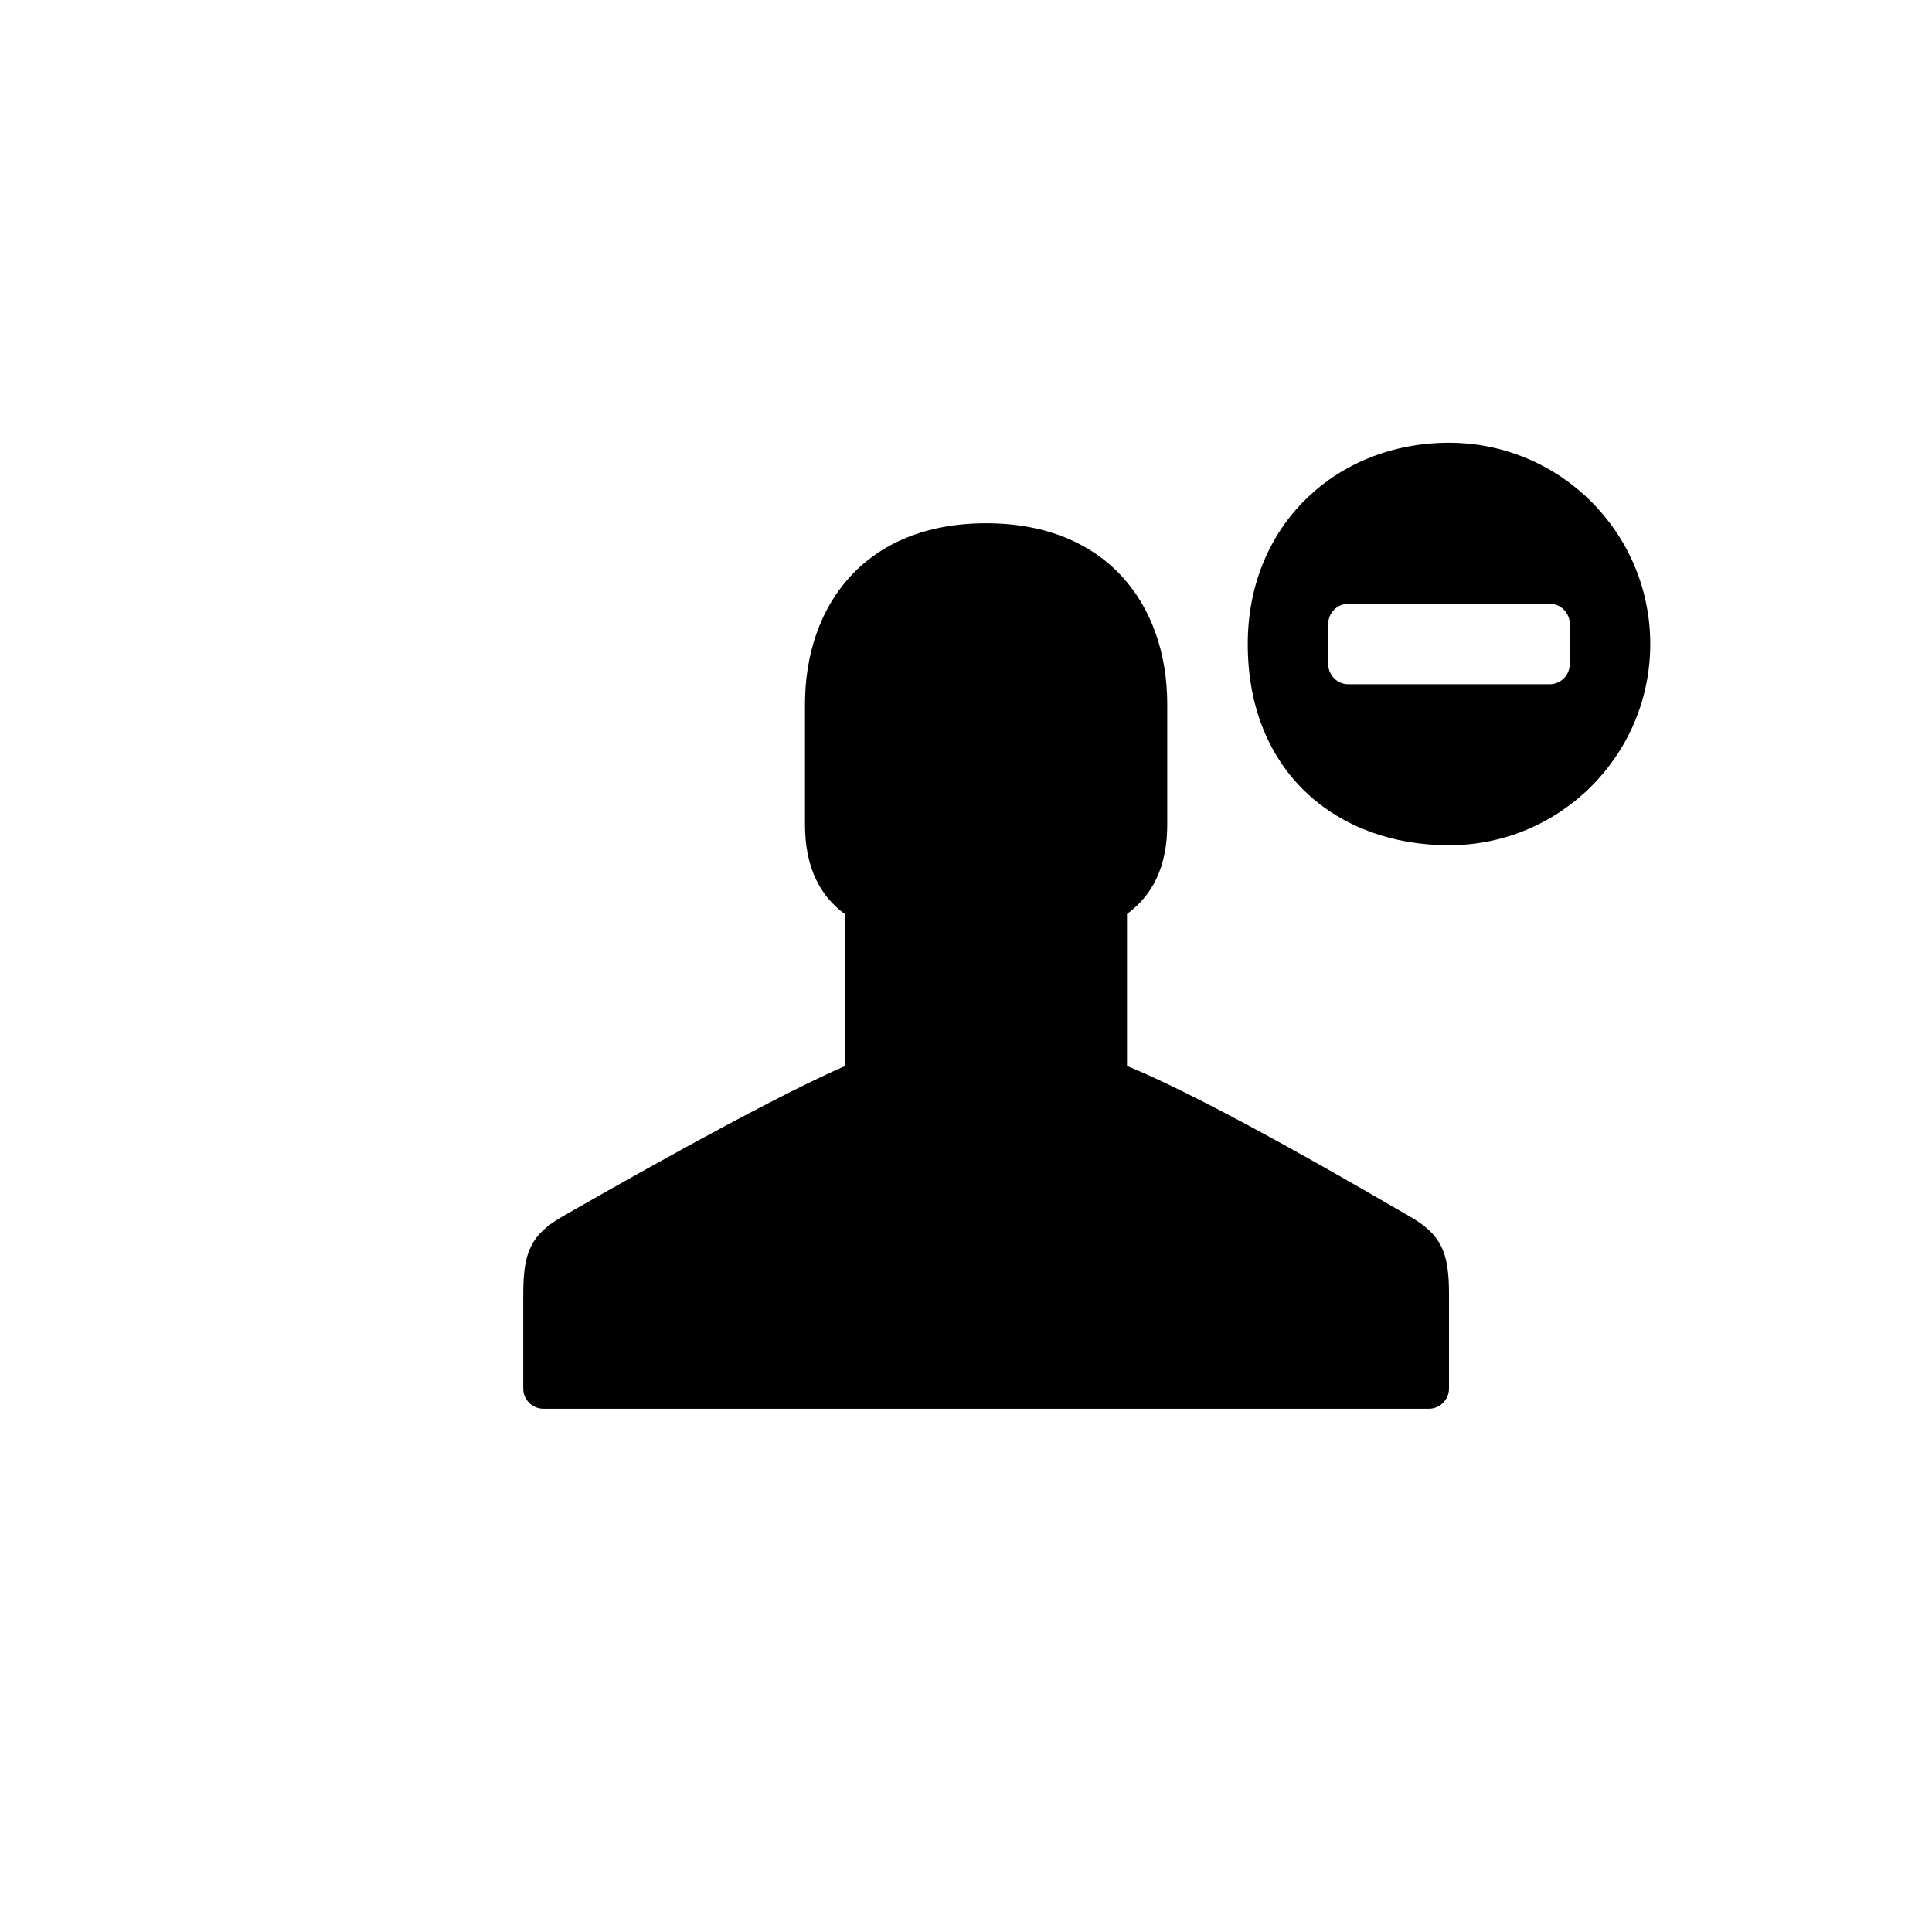 <?xml version="1.0" encoding="utf-8"?>
<!-- Generator: Adobe Illustrator 19.1.0, SVG Export Plug-In . SVG Version: 6.00 Build 0)  -->
<svg version="1.1" id="Layer_1" xmlns="http://www.w3.org/2000/svg" xmlns:xlink="http://www.w3.org/1999/xlink" x="0px" y="0px"
	 viewBox="0 0 48 48" style="enable-background:new 0 0 48 48;" xml:space="preserve">
<g id="user-remove_2_">
	<path d="M36,32.148c0,0.43,0,2.352,0,2.352c0,0.275-0.225,0.5-0.5,0.5h-22c-0.275,0-0.5-0.225-0.5-0.5c0,0,0-1.922,0-2.352
		c0-1.053,0.199-1.485,1-1.94c0.644-0.366,4.968-2.851,7-3.724v-3.767c-0.624-0.454-1-1.158-1-2.233c0-2.5,0-2.984,0-2.984
		c0-2.475,1.5-4.5,4.5-4.5s4.5,2.025,4.5,4.5v2.984c0,1.064-0.376,1.767-1,2.223v3.777c2.157,0.873,6.356,3.357,7,3.724
		C35.801,30.663,36,31.096,36,32.148z M41,16c0,2.762-2.238,5-5,5c-2.761,0-5-1.794-5-5c0-2.984,2.239-5,5-5
		C38.762,11,41,13.238,41,16z M39,15.5c0-0.275-0.225-0.5-0.5-0.5h-5c-0.275,0-0.5,0.225-0.5,0.5v1c0,0.275,0.225,0.5,0.5,0.5h5
		c0.275,0,0.5-0.225,0.5-0.5V15.5z"/>
</g>
</svg>
